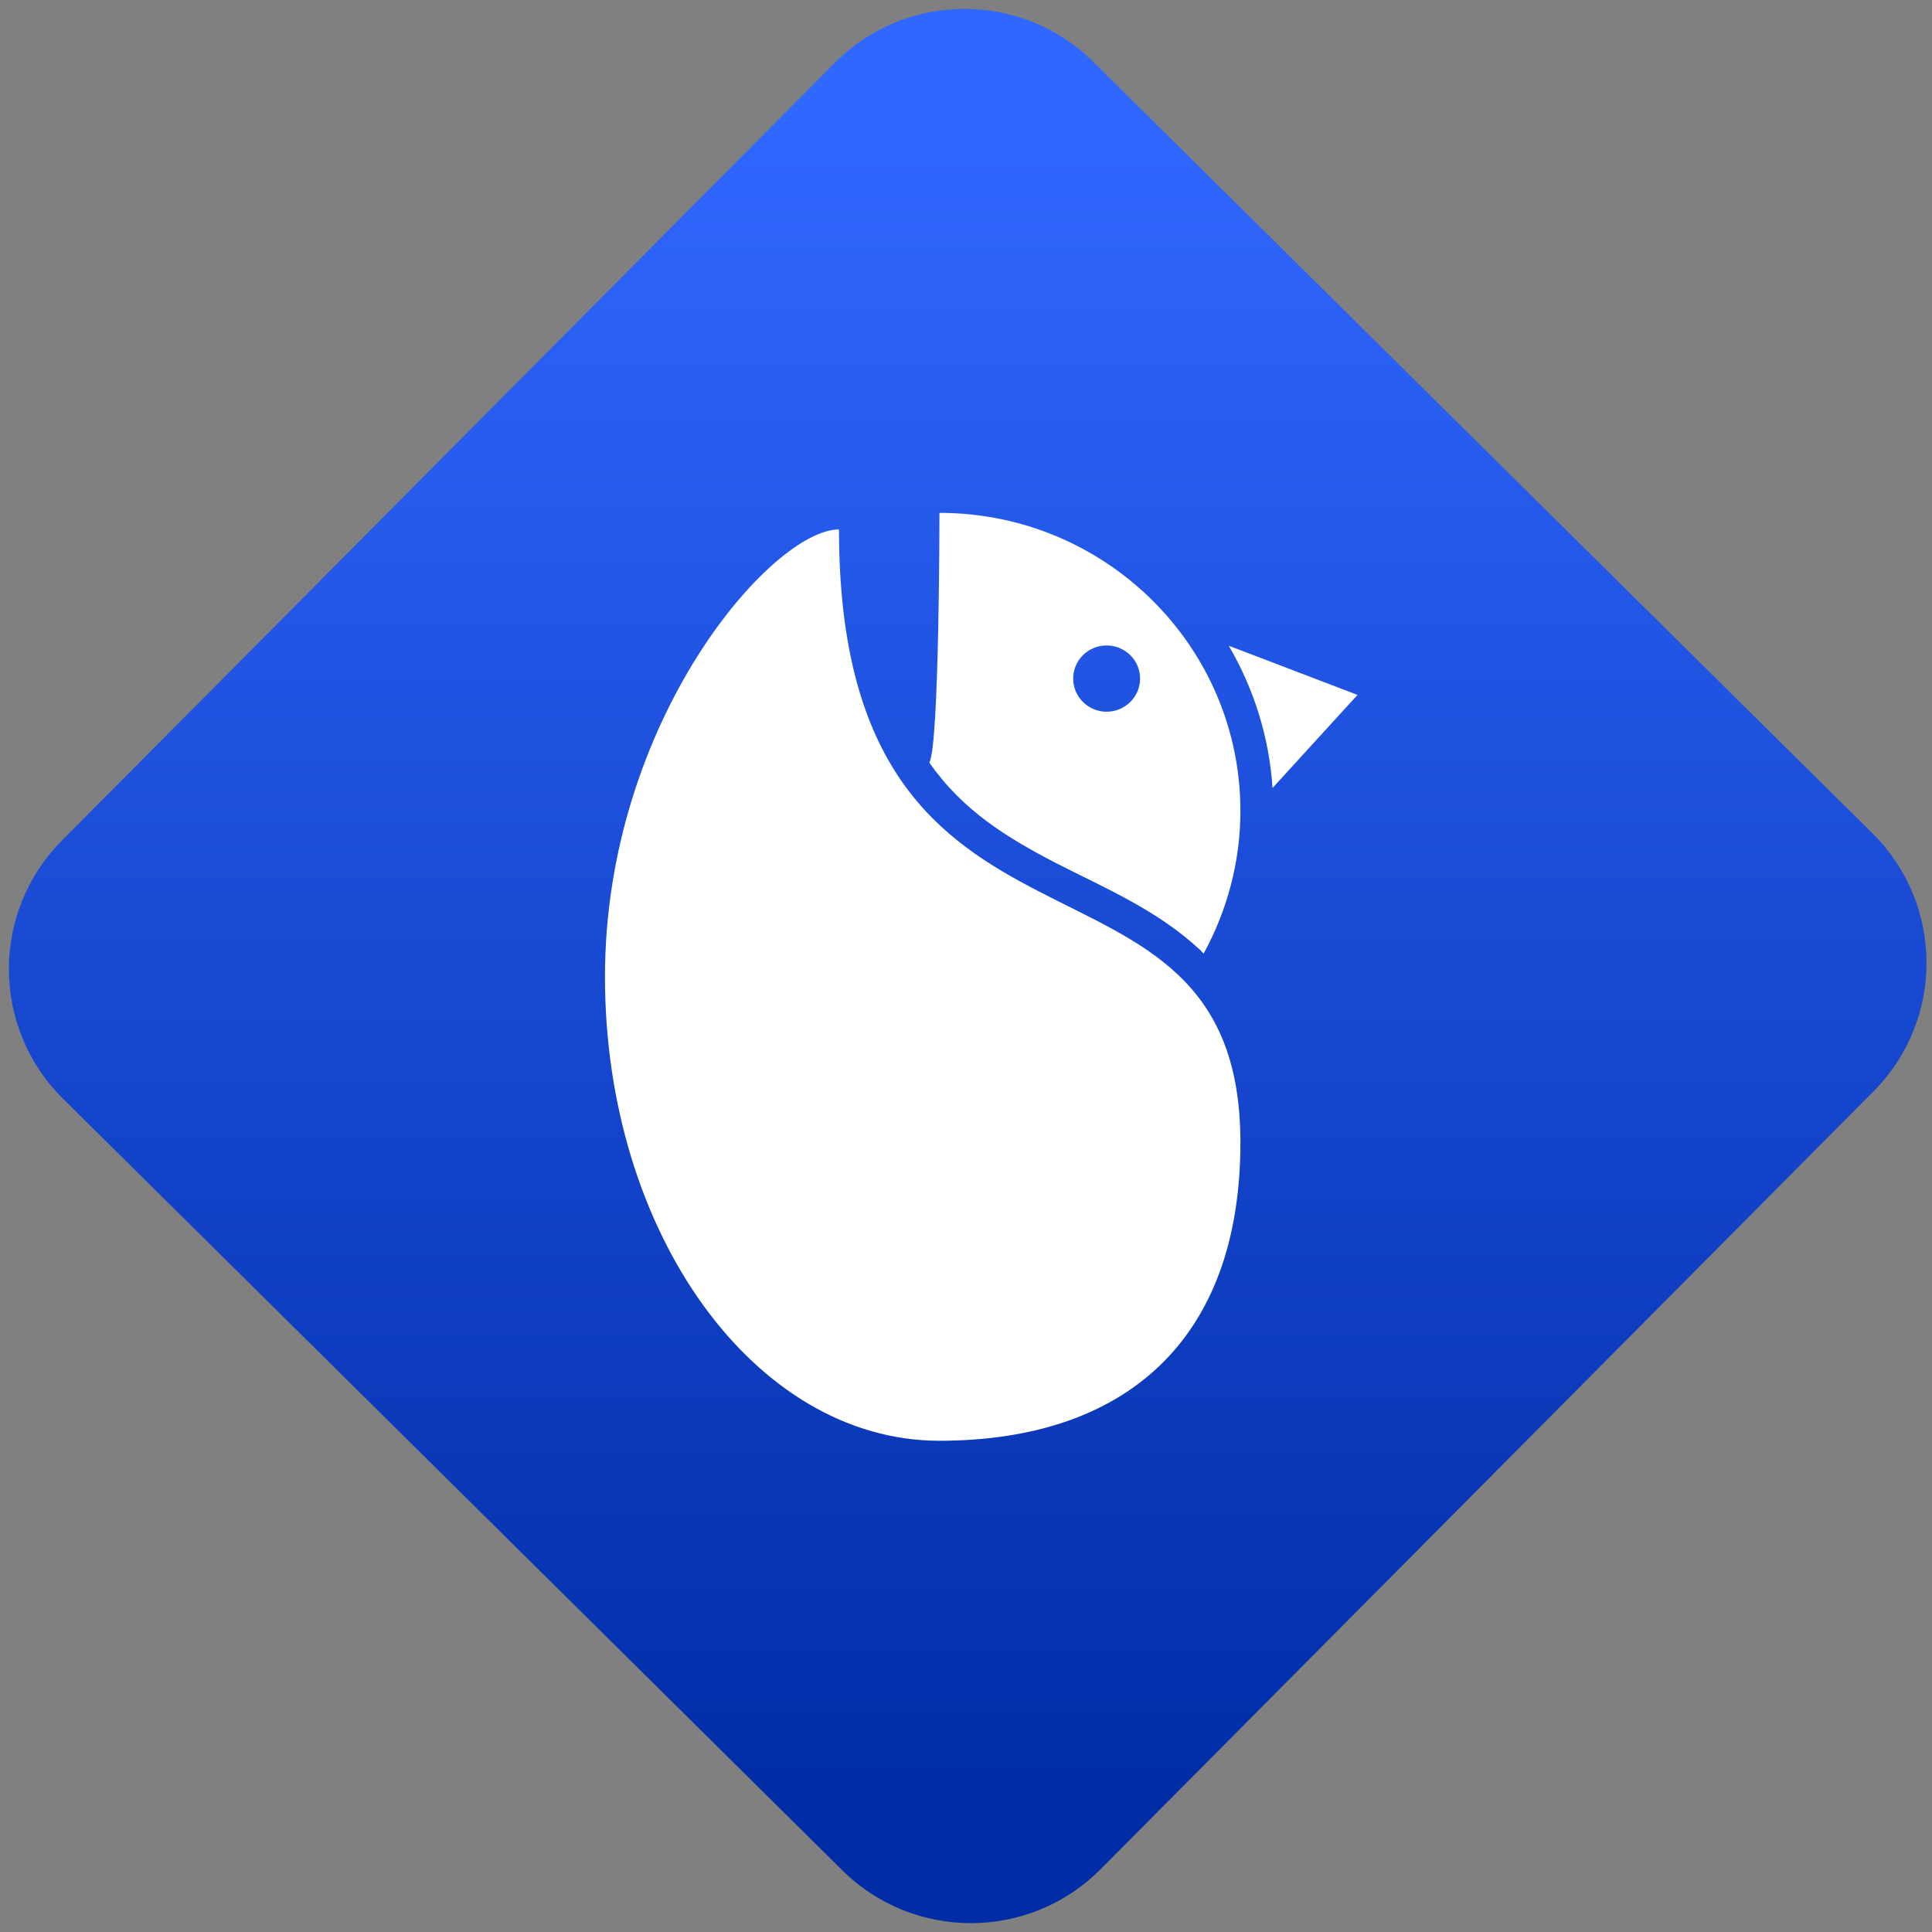 <svg width="64" height="64" viewBox="0 0 64 64" version="1.1"><rect x="0" y="0" width="64" height="64" fill="#808080" stroke="none"/><defs><linearGradient id="linear-pattern-0" gradientUnits="userSpaceOnUse" x1="0" y1="0" x2="0" y2="1" gradientTransform="matrix(60, 0, 0, 56, 0, 4)"><stop offset="0" stop-color="#3067ff" stop-opacity="1"/><stop offset="1" stop-color="#002ca6" stop-opacity="1"/></linearGradient></defs><path fill="url(#linear-pattern-0)" fill-opacity="1" d="M 36.219 2.051 L 62.027 27.605 C 64.402 29.957 64.418 33.785 62.059 36.156 L 36.461 61.918 C 34.105 64.289 30.27 64.305 27.895 61.949 L 2.086 36.395 C -0.289 34.043 -0.305 30.215 2.051 27.844 L 27.652 2.082 C 30.008 -0.289 33.844 -0.305 36.219 2.051 Z M 36.219 2.051 " /><g transform="matrix(1.008,0,0,1.003,16.221,16.077)"><path fill-rule="nonzero" fill="rgb(100%, 100%, 100%)" fill-opacity="1" d="M 14.781 0.902 C 14.781 0.902 14.781 8.574 14.449 9.156 C 15.535 10.73 16.988 11.629 18.582 12.461 C 20.188 13.289 21.934 14.016 23.363 15.359 C 23.398 15.395 23.43 15.43 23.461 15.469 C 24.25 14.023 24.672 12.398 24.672 10.758 C 24.672 5.32 20.242 0.91 14.781 0.91 M 11.48 1.457 C 9.281 1.457 3.789 7.773 3.789 16.234 C 3.789 24.691 8.711 31.555 14.781 31.555 C 20.844 31.555 24.672 28.273 24.672 21.703 C 24.672 10.758 11.48 17.328 11.48 1.457 M 20.273 5.289 C 20.883 5.289 21.375 5.777 21.375 6.383 C 21.375 6.984 20.883 7.477 20.273 7.477 C 19.668 7.477 19.176 6.984 19.176 6.383 C 19.176 5.777 19.668 5.289 20.273 5.289 Z M 24.297 5.312 C 25.109 6.711 25.617 8.301 25.727 9.996 L 28.52 6.922 L 24.297 5.301 "/></g></svg>
